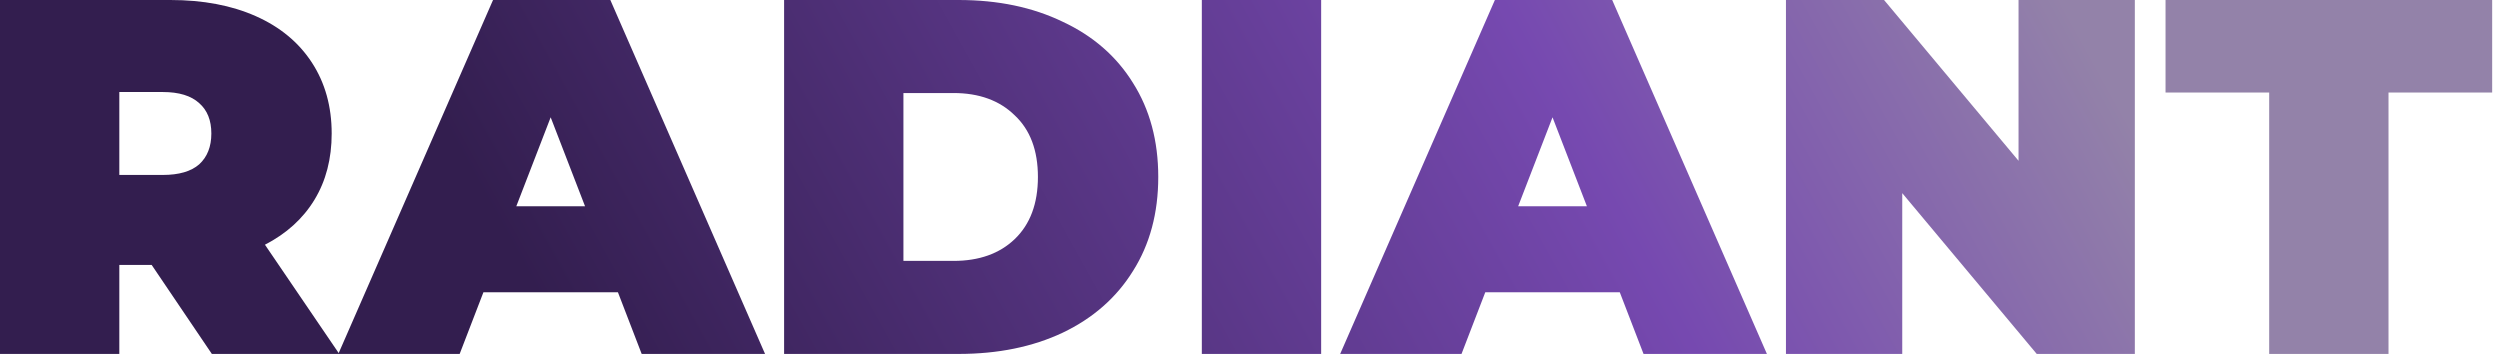<svg width="267" height="38" viewBox="0 0 267 38" fill="none" xmlns="http://www.w3.org/2000/svg">
<path d="M16.2 28.296H12.744V37.8H0V0H18.198C21.69 0 24.732 0.576 27.324 1.728C29.916 2.88 31.914 4.536 33.318 6.696C34.722 8.856 35.424 11.376 35.424 14.256C35.424 16.956 34.812 19.314 33.588 21.33C32.364 23.346 30.6 24.948 28.296 26.136L36.234 37.8H22.626L16.2 28.296ZM22.572 14.256C22.572 12.852 22.14 11.772 21.276 11.016C20.412 10.224 19.116 9.828 17.388 9.828H12.744V18.684H17.388C19.116 18.684 20.412 18.306 21.276 17.55C22.14 16.758 22.572 15.66 22.572 14.256Z" fill="url(#paint0_linear_15_120)"/>
<path d="M65.994 31.212H51.63L49.092 37.8H36.132L52.656 0H65.184L81.708 37.8H68.532L65.994 31.212ZM62.484 22.032L58.812 12.528L55.14 22.032H62.484Z" fill="url(#paint1_linear_15_120)"/>
<path d="M83.742 0H102.372C106.584 0 110.292 0.774 113.496 2.322C116.736 3.834 119.238 6.012 121.002 8.856C122.802 11.7 123.702 15.048 123.702 18.9C123.702 22.752 122.802 26.1 121.002 28.944C119.238 31.788 116.736 33.984 113.496 35.532C110.292 37.044 106.584 37.8 102.372 37.8H83.742V0ZM101.832 27.864C104.568 27.864 106.746 27.09 108.366 25.542C110.022 23.958 110.85 21.744 110.85 18.9C110.85 16.056 110.022 13.86 108.366 12.312C106.746 10.728 104.568 9.936 101.832 9.936H96.486V27.864H101.832Z" fill="url(#paint2_linear_15_120)"/>
<path d="M128.355 0H141.099V37.8H128.355V0Z" fill="url(#paint3_linear_15_120)"/>
<path d="M172.992 31.212H158.628L156.09 37.8H143.13L159.654 0H172.182L188.706 37.8H175.53L172.992 31.212ZM169.482 22.032L165.81 12.528L162.138 22.032H169.482Z" fill="url(#paint4_linear_15_120)"/>
<path d="M228 0V37.8H217.524L203.16 20.628V37.8H190.74V0H201.216L215.58 17.172V0H228Z" fill="url(#paint5_linear_15_120)"/>
<path d="M242.349 9.882H231.279V0H266.163V9.882H255.093V37.8H242.349V9.882Z" fill="url(#paint6_linear_15_120)"/>
<defs>
<linearGradient id="paint0_linear_15_120" x1="212.422" y1="-14.2" x2="74.422" y2="62.3" gradientUnits="userSpaceOnUse">
<stop stop-color="#9382A9"/>
<stop offset="0.333" stop-color="#7649B0"/>
<stop offset="1" stop-color="#331E4F"/>
</linearGradient>
<linearGradient id="paint1_linear_15_120" x1="212.422" y1="-14.2" x2="74.422" y2="62.3" gradientUnits="userSpaceOnUse">
<stop stop-color="#9382A9"/>
<stop offset="0.333" stop-color="#7649B0"/>
<stop offset="1" stop-color="#331E4F"/>
</linearGradient>
<linearGradient id="paint2_linear_15_120" x1="212.422" y1="-14.2" x2="74.422" y2="62.3" gradientUnits="userSpaceOnUse">
<stop stop-color="#9382A9"/>
<stop offset="0.333" stop-color="#7649B0"/>
<stop offset="1" stop-color="#331E4F"/>
</linearGradient>
<linearGradient id="paint3_linear_15_120" x1="212.422" y1="-14.2" x2="74.422" y2="62.3" gradientUnits="userSpaceOnUse">
<stop stop-color="#9382A9"/>
<stop offset="0.333" stop-color="#7649B0"/>
<stop offset="1" stop-color="#331E4F"/>
</linearGradient>
<linearGradient id="paint4_linear_15_120" x1="212.422" y1="-14.2" x2="74.422" y2="62.3" gradientUnits="userSpaceOnUse">
<stop stop-color="#9382A9"/>
<stop offset="0.333" stop-color="#7649B0"/>
<stop offset="1" stop-color="#331E4F"/>
</linearGradient>
<linearGradient id="paint5_linear_15_120" x1="212.422" y1="-14.2" x2="74.422" y2="62.3" gradientUnits="userSpaceOnUse">
<stop stop-color="#9382A9"/>
<stop offset="0.333" stop-color="#7649B0"/>
<stop offset="1" stop-color="#331E4F"/>
</linearGradient>
<linearGradient id="paint6_linear_15_120" x1="212.422" y1="-14.2" x2="74.422" y2="62.3" gradientUnits="userSpaceOnUse">
<stop stop-color="#9382A9"/>
<stop offset="0.333" stop-color="#7649B0"/>
<stop offset="1" stop-color="#331E4F"/>
</linearGradient>
</defs>
</svg>
